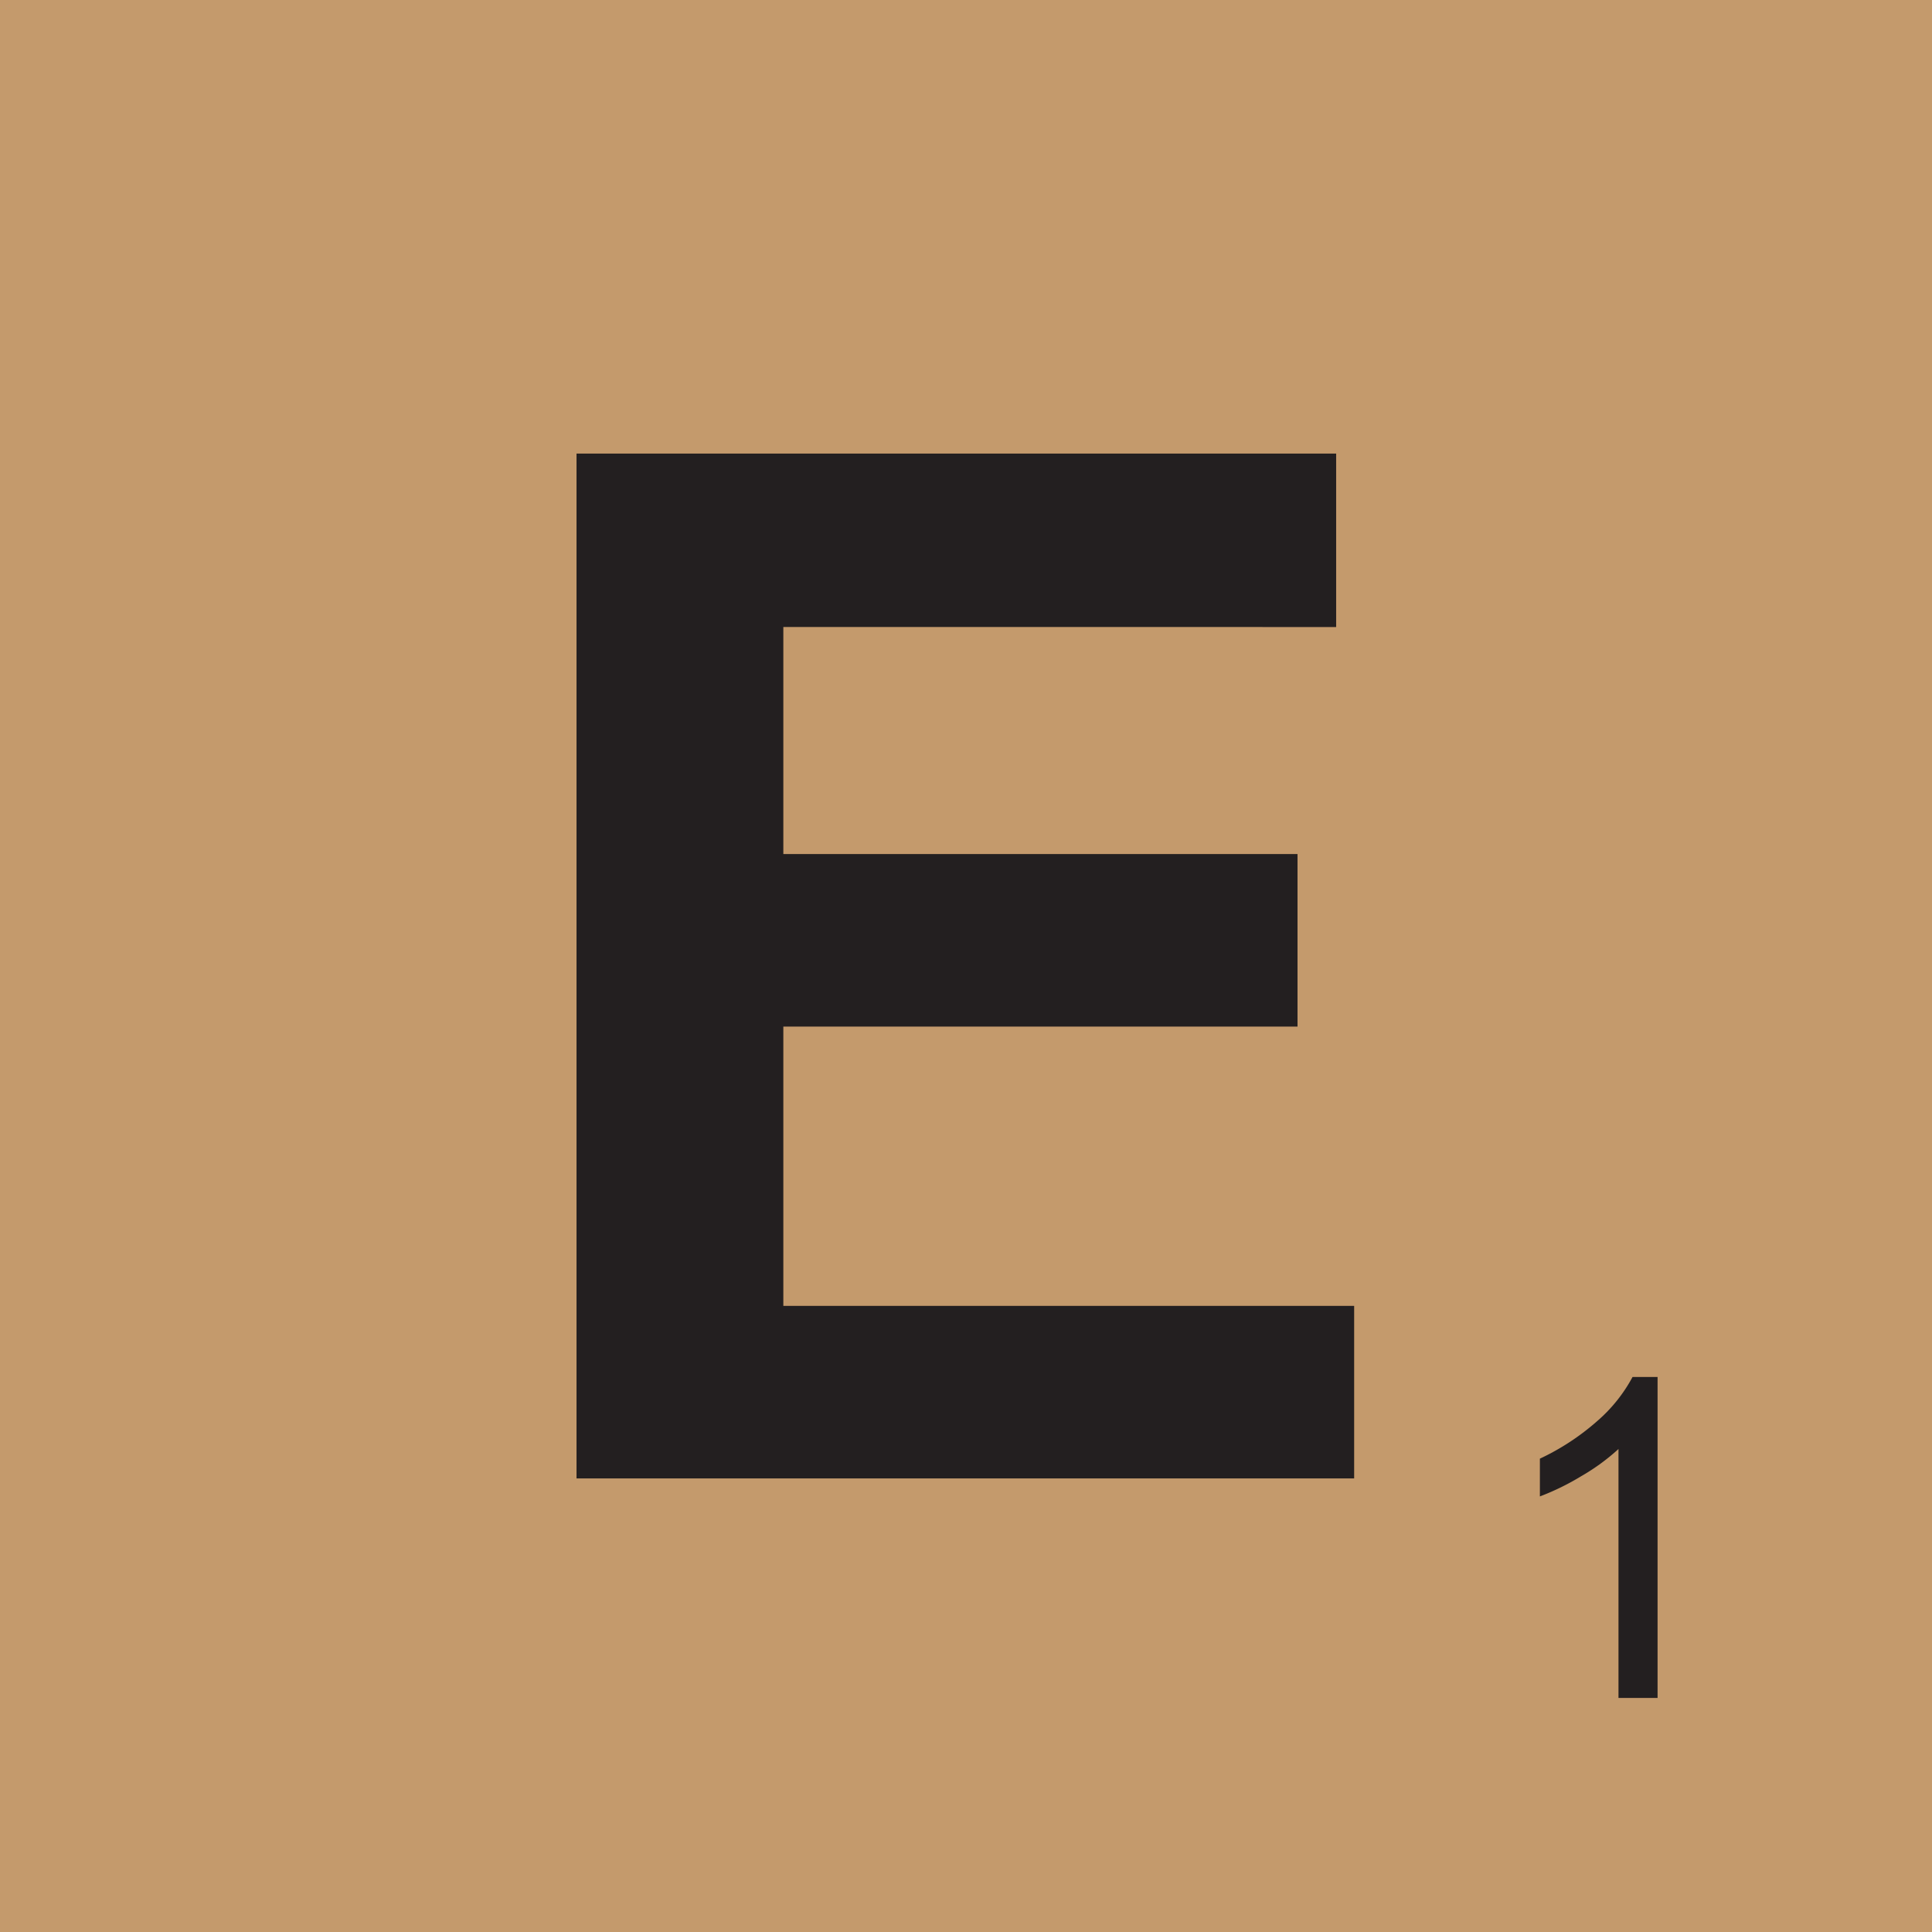 <svg xmlns="http://www.w3.org/2000/svg" width="44" height="44" viewBox="0 0 44 44" preserveAspectRatio="xMinYMid" aria-hidden="true" focusable="false"><rect width="44" height="44" fill="#c49a6c"/><path d="M13.13,33.67V10.33h17.3v3.95H17.84v5.17H29.55v3.93H17.84v6.36h13v3.93Z" fill="#231f20"/><path d="M37.75,38.67h-.89V33a4.8,4.8,0,0,1-.85.62,5.71,5.71,0,0,1-.94.46v-.86a5.5,5.5,0,0,0,1.31-.86,3.53,3.53,0,0,0,.8-1h.57v7.32Z" fill="#231f20"/></svg>
